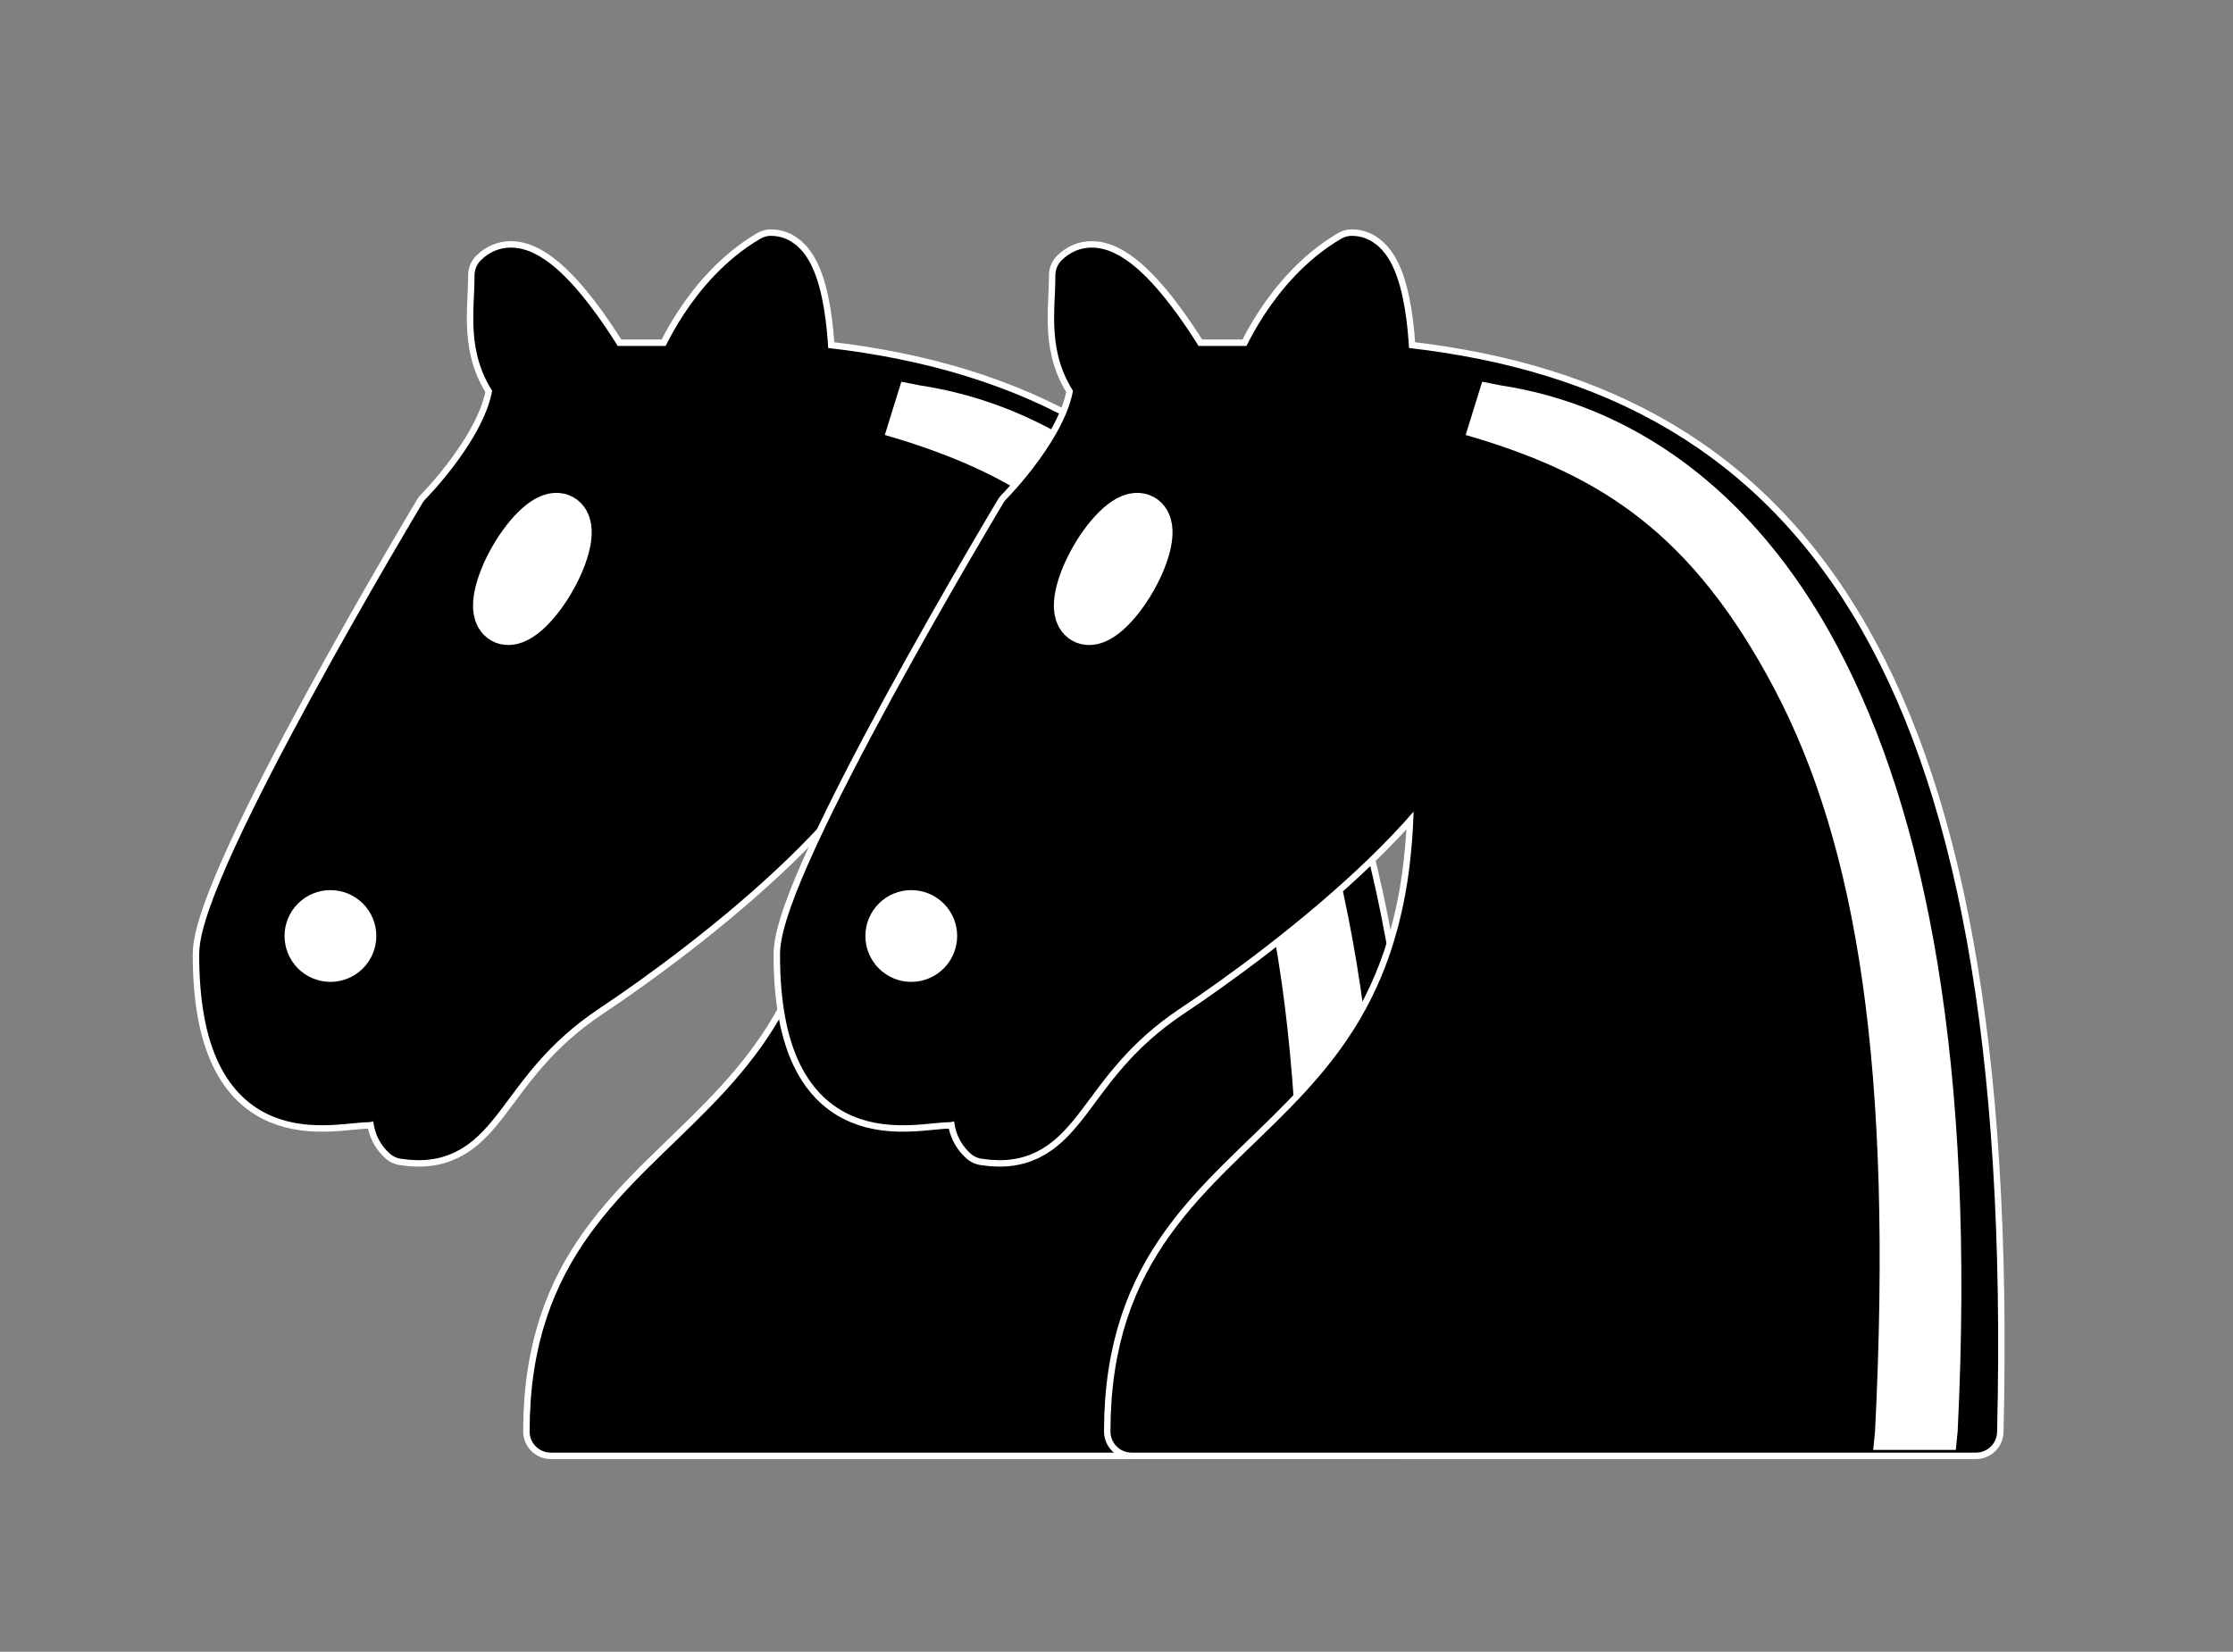 <svg width="173" height="128" viewBox="0 0 173 128" fill="none" xmlns="http://www.w3.org/2000/svg">
<rect x="0" y="0" width="173" height="128" fill="#808080" stroke="none"/>
<path d="M62.578 28.445C92.444 31.289 109.511 51.2 108.089 110.933H42.667C42.667 85.333 71.111 92.445 65.422 51.2" fill="black"/>
<path d="M62.578 28.445C92.444 31.289 109.511 51.2 108.089 110.933H42.667C42.667 85.333 71.111 92.445 65.422 51.2" stroke="white" stroke-width="4.267" stroke-linecap="round" stroke-linejoin="round"/>
<path d="M68.267 51.2C69.347 59.477 52.48 72.164 45.511 76.8C36.978 82.489 37.49 89.145 31.289 88.178C28.325 85.504 35.3 79.531 31.289 79.644C28.444 79.644 31.829 83.143 28.444 85.333C25.6 85.333 17.058 88.178 17.067 73.956C17.067 68.267 34.133 39.822 34.133 39.822C34.133 39.822 39.509 34.418 39.822 29.867C37.746 27.039 38.4 24.178 38.4 21.333C41.244 18.489 46.933 28.445 46.933 28.445H52.622C52.622 28.445 54.841 22.778 59.733 19.911C62.578 19.911 62.578 28.445 62.578 28.445" fill="black"/>
<path d="M68.267 51.2C69.347 59.477 52.48 72.164 45.511 76.8C36.978 82.489 37.49 89.145 31.289 88.178C28.325 85.504 35.3 79.531 31.289 79.644C28.444 79.644 31.829 83.143 28.444 85.333C25.6 85.333 17.058 88.178 17.067 73.956C17.067 68.267 34.133 39.822 34.133 39.822C34.133 39.822 39.509 34.418 39.822 29.867C37.746 27.039 38.4 24.178 38.4 21.333C41.244 18.489 46.933 28.445 46.933 28.445H52.622C52.622 28.445 54.841 22.778 59.733 19.911C62.578 19.911 62.578 28.445 62.578 28.445" stroke="white" stroke-width="4.267" stroke-linecap="round" stroke-linejoin="round"/>
<path d="M69.831 29.582L68.551 33.707L69.973 34.133C78.933 36.978 86.044 41.216 92.444 53.333C98.844 65.451 101.689 82.66 100.267 110.933L100.124 112.356H106.524L106.667 110.933C108.089 82.318 104.163 63.004 97.422 50.233C90.681 37.461 80.953 31.346 71.282 29.867L69.831 29.582Z" fill="white"/>
<path d="M27.022 72.533C27.022 72.91 26.872 73.272 26.606 73.539C26.339 73.806 25.977 73.956 25.6 73.956C25.223 73.956 24.861 73.806 24.594 73.539C24.328 73.272 24.178 72.91 24.178 72.533C24.178 72.156 24.328 71.794 24.594 71.528C24.861 71.261 25.223 71.111 25.6 71.111C25.977 71.111 26.339 71.261 26.606 71.528C26.872 71.794 27.022 72.156 27.022 72.533Z" fill="white" stroke="white" stroke-width="4.267" stroke-linejoin="round"/>
<path d="M43.378 40.391C43.54 40.484 43.645 40.672 43.688 40.944C43.73 41.215 43.709 41.566 43.626 41.975C43.542 42.384 43.398 42.844 43.201 43.328C43.004 43.812 42.759 44.311 42.479 44.797C42.199 45.282 41.889 45.745 41.569 46.158C41.248 46.571 40.922 46.927 40.609 47.204C40.296 47.482 40.003 47.676 39.746 47.776C39.489 47.876 39.273 47.88 39.111 47.787C38.949 47.694 38.844 47.506 38.801 47.234C38.758 46.962 38.78 46.612 38.863 46.203C38.947 45.794 39.091 45.334 39.288 44.85C39.484 44.366 39.73 43.867 40.01 43.381C40.29 42.895 40.599 42.433 40.92 42.02C41.241 41.607 41.567 41.251 41.88 40.974C42.193 40.696 42.486 40.502 42.743 40.402C43 40.302 43.216 40.298 43.378 40.391Z" fill="white" stroke="white" stroke-width="4.267" stroke-linejoin="round"/>
<path d="M62.578 28.445C92.444 31.289 109.511 51.2 108.089 110.933H42.667C42.667 85.333 71.111 92.445 65.422 51.2" fill="black"/>
<path d="M62.578 28.445C92.444 31.289 109.511 51.2 108.089 110.933H42.667C42.667 85.333 71.111 92.445 65.422 51.2" stroke="black" stroke-width="3.27" stroke-linecap="round" stroke-linejoin="round"/>
<path d="M68.267 51.2C69.347 59.477 52.48 72.164 45.511 76.8C36.978 82.489 37.49 89.145 31.289 88.178C28.325 85.504 35.3 79.531 31.289 79.644C28.444 79.644 31.829 83.143 28.444 85.333C25.6 85.333 17.058 88.178 17.067 73.956C17.067 68.267 34.133 39.822 34.133 39.822C34.133 39.822 39.509 34.418 39.822 29.867C37.746 27.039 38.4 24.178 38.4 21.333C41.244 18.489 46.933 28.445 46.933 28.445H52.622C52.622 28.445 54.841 22.778 59.733 19.911C62.578 19.911 62.578 28.445 62.578 28.445" fill="black"/>
<path d="M68.267 51.2C69.347 59.477 52.48 72.164 45.511 76.8C36.978 82.489 37.49 89.145 31.289 88.178C28.325 85.504 35.3 79.531 31.289 79.644C28.444 79.644 31.829 83.143 28.444 85.333C25.6 85.333 17.058 88.178 17.067 73.956C17.067 68.267 34.133 39.822 34.133 39.822C34.133 39.822 39.509 34.418 39.822 29.867C37.746 27.039 38.4 24.178 38.4 21.333C41.244 18.489 46.933 28.445 46.933 28.445H52.622C52.622 28.445 54.841 22.778 59.733 19.911C62.578 19.911 62.578 28.445 62.578 28.445" stroke="black" stroke-width="3.27" stroke-linecap="round" stroke-linejoin="round"/>
<path d="M69.831 29.582L68.551 33.707L69.973 34.133C78.933 36.978 86.044 41.216 92.444 53.333C98.844 65.451 101.689 82.66 100.267 110.933L100.124 112.356H106.524L106.667 110.933C108.089 82.318 104.163 63.004 97.422 50.233C90.681 37.461 80.953 31.346 71.282 29.867L69.831 29.582Z" fill="white"/>
<path d="M27.022 72.533C27.022 72.91 26.872 73.272 26.606 73.539C26.339 73.806 25.977 73.956 25.6 73.956C25.223 73.956 24.861 73.806 24.594 73.539C24.328 73.272 24.178 72.91 24.178 72.533C24.178 72.156 24.328 71.794 24.594 71.528C24.861 71.261 25.223 71.111 25.6 71.111C25.977 71.111 26.339 71.261 26.606 71.528C26.872 71.794 27.022 72.156 27.022 72.533Z" fill="white" stroke="white" stroke-width="4.267" stroke-linejoin="round"/>
<path d="M43.378 40.391C43.54 40.484 43.645 40.672 43.688 40.944C43.73 41.215 43.709 41.566 43.626 41.975C43.542 42.384 43.398 42.844 43.201 43.328C43.004 43.812 42.759 44.311 42.479 44.797C42.199 45.282 41.889 45.745 41.569 46.158C41.248 46.571 40.922 46.927 40.609 47.204C40.296 47.482 40.003 47.676 39.746 47.776C39.489 47.876 39.273 47.88 39.111 47.787C38.949 47.694 38.844 47.506 38.801 47.234C38.758 46.962 38.78 46.612 38.863 46.203C38.947 45.794 39.091 45.334 39.288 44.85C39.484 44.366 39.73 43.867 40.01 43.381C40.29 42.895 40.599 42.433 40.92 42.02C41.241 41.607 41.567 41.251 41.88 40.974C42.193 40.696 42.486 40.502 42.743 40.402C43 40.302 43.216 40.298 43.378 40.391Z" fill="white" stroke="white" stroke-width="4.267" stroke-linejoin="round"/>
<path d="M107.578 28.445C137.444 31.289 154.511 51.2 153.089 110.933H87.667C87.667 85.333 116.111 92.445 110.422 51.2" fill="black"/>
<path d="M107.578 28.445C137.444 31.289 154.511 51.2 153.089 110.933H87.667C87.667 85.333 116.111 92.445 110.422 51.2" stroke="white" stroke-width="4.267" stroke-linecap="round" stroke-linejoin="round"/>
<path d="M113.267 51.2C114.348 59.477 97.48 72.164 90.511 76.8C81.978 82.489 82.49 89.145 76.289 88.178C73.325 85.504 80.299 79.531 76.289 79.644C73.444 79.644 76.829 83.143 73.444 85.333C70.6 85.333 62.058 88.178 62.067 73.956C62.067 68.267 79.133 39.822 79.133 39.822C79.133 39.822 84.509 34.418 84.822 29.867C82.746 27.039 83.4 24.178 83.4 21.333C86.244 18.489 91.933 28.445 91.933 28.445H97.622C97.622 28.445 99.841 22.778 104.733 19.911C107.578 19.911 107.578 28.445 107.578 28.445" fill="black"/>
<path d="M113.267 51.2C114.348 59.477 97.48 72.164 90.511 76.8C81.978 82.489 82.49 89.145 76.289 88.178C73.325 85.504 80.299 79.531 76.289 79.644C73.444 79.644 76.829 83.143 73.444 85.333C70.6 85.333 62.058 88.178 62.067 73.956C62.067 68.267 79.133 39.822 79.133 39.822C79.133 39.822 84.509 34.418 84.822 29.867C82.746 27.039 83.4 24.178 83.4 21.333C86.244 18.489 91.933 28.445 91.933 28.445H97.622C97.622 28.445 99.841 22.778 104.733 19.911C107.578 19.911 107.578 28.445 107.578 28.445" stroke="white" stroke-width="4.267" stroke-linecap="round" stroke-linejoin="round"/>
<path d="M114.831 29.582L113.551 33.707L114.973 34.133C123.933 36.978 131.044 41.216 137.444 53.333C143.844 65.451 146.689 82.66 145.267 110.933L145.124 112.356H151.524L151.667 110.933C153.089 82.318 149.163 63.004 142.422 50.233C135.681 37.461 125.953 31.346 116.282 29.867L114.831 29.582Z" fill="white"/>
<path d="M72.022 72.533C72.022 72.91 71.872 73.272 71.606 73.539C71.339 73.806 70.977 73.956 70.6 73.956C70.223 73.956 69.861 73.806 69.594 73.539C69.328 73.272 69.178 72.91 69.178 72.533C69.178 72.156 69.328 71.794 69.594 71.528C69.861 71.261 70.223 71.111 70.6 71.111C70.977 71.111 71.339 71.261 71.606 71.528C71.872 71.794 72.022 72.156 72.022 72.533Z" fill="white" stroke="white" stroke-width="4.267" stroke-linejoin="round"/>
<path d="M88.378 40.391C88.54 40.484 88.645 40.672 88.688 40.944C88.73 41.215 88.709 41.566 88.626 41.975C88.542 42.384 88.398 42.844 88.201 43.328C88.004 43.812 87.759 44.311 87.479 44.797C87.199 45.282 86.889 45.745 86.569 46.158C86.248 46.571 85.921 46.927 85.609 47.204C85.296 47.482 85.003 47.676 84.746 47.776C84.489 47.876 84.273 47.88 84.111 47.787C83.949 47.694 83.844 47.506 83.801 47.234C83.758 46.962 83.78 46.612 83.863 46.203C83.947 45.794 84.091 45.334 84.288 44.85C84.484 44.366 84.73 43.867 85.01 43.381C85.29 42.895 85.6 42.433 85.92 42.02C86.241 41.607 86.567 41.251 86.88 40.974C87.193 40.696 87.486 40.502 87.743 40.402C88 40.302 88.216 40.298 88.378 40.391Z" fill="white" stroke="white" stroke-width="4.267" stroke-linejoin="round"/>
<path d="M107.578 28.445C137.444 31.289 154.511 51.2 153.089 110.933H87.667C87.667 85.333 116.111 92.445 110.422 51.2" fill="black"/>
<path d="M107.578 28.445C137.444 31.289 154.511 51.2 153.089 110.933H87.667C87.667 85.333 116.111 92.445 110.422 51.2" stroke="black" stroke-width="3.27" stroke-linecap="round" stroke-linejoin="round"/>
<path d="M113.267 51.2C114.348 59.477 97.48 72.164 90.511 76.8C81.978 82.489 82.49 89.145 76.289 88.178C73.325 85.504 80.299 79.531 76.289 79.644C73.444 79.644 76.829 83.143 73.444 85.333C70.6 85.333 62.058 88.178 62.067 73.956C62.067 68.267 79.133 39.822 79.133 39.822C79.133 39.822 84.509 34.418 84.822 29.867C82.746 27.039 83.4 24.178 83.4 21.333C86.244 18.489 91.933 28.445 91.933 28.445H97.622C97.622 28.445 99.841 22.778 104.733 19.911C107.578 19.911 107.578 28.445 107.578 28.445" fill="black"/>
<path d="M113.267 51.2C114.348 59.477 97.48 72.164 90.511 76.8C81.978 82.489 82.49 89.145 76.289 88.178C73.325 85.504 80.299 79.531 76.289 79.644C73.444 79.644 76.829 83.143 73.444 85.333C70.6 85.333 62.058 88.178 62.067 73.956C62.067 68.267 79.133 39.822 79.133 39.822C79.133 39.822 84.509 34.418 84.822 29.867C82.746 27.039 83.4 24.178 83.4 21.333C86.244 18.489 91.933 28.445 91.933 28.445H97.622C97.622 28.445 99.841 22.778 104.733 19.911C107.578 19.911 107.578 28.445 107.578 28.445" stroke="black" stroke-width="3.27" stroke-linecap="round" stroke-linejoin="round"/>
<path d="M114.831 29.582L113.551 33.707L114.973 34.133C123.933 36.978 131.044 41.216 137.444 53.333C143.844 65.451 146.689 82.66 145.267 110.933L145.124 112.356H151.524L151.667 110.933C153.089 82.318 149.163 63.004 142.422 50.233C135.681 37.461 125.953 31.346 116.282 29.867L114.831 29.582Z" fill="white"/>
<path d="M72.022 72.533C72.022 72.91 71.872 73.272 71.606 73.539C71.339 73.806 70.977 73.956 70.6 73.956C70.223 73.956 69.861 73.806 69.594 73.539C69.328 73.272 69.178 72.91 69.178 72.533C69.178 72.156 69.328 71.794 69.594 71.528C69.861 71.261 70.223 71.111 70.6 71.111C70.977 71.111 71.339 71.261 71.606 71.528C71.872 71.794 72.022 72.156 72.022 72.533Z" fill="white" stroke="white" stroke-width="4.267" stroke-linejoin="round"/>
<path d="M88.378 40.391C88.54 40.484 88.645 40.672 88.688 40.944C88.73 41.215 88.709 41.566 88.626 41.975C88.542 42.384 88.398 42.844 88.201 43.328C88.004 43.812 87.759 44.311 87.479 44.797C87.199 45.282 86.889 45.745 86.569 46.158C86.248 46.571 85.921 46.927 85.609 47.204C85.296 47.482 85.003 47.676 84.746 47.776C84.489 47.876 84.273 47.88 84.111 47.787C83.949 47.694 83.844 47.506 83.801 47.234C83.758 46.962 83.78 46.612 83.863 46.203C83.947 45.794 84.091 45.334 84.288 44.85C84.484 44.366 84.73 43.867 85.01 43.381C85.29 42.895 85.6 42.433 85.92 42.02C86.241 41.607 86.567 41.251 86.88 40.974C87.193 40.696 87.486 40.502 87.743 40.402C88 40.302 88.216 40.298 88.378 40.391Z" fill="white" stroke="white" stroke-width="4.267" stroke-linejoin="round"/>
</svg>
